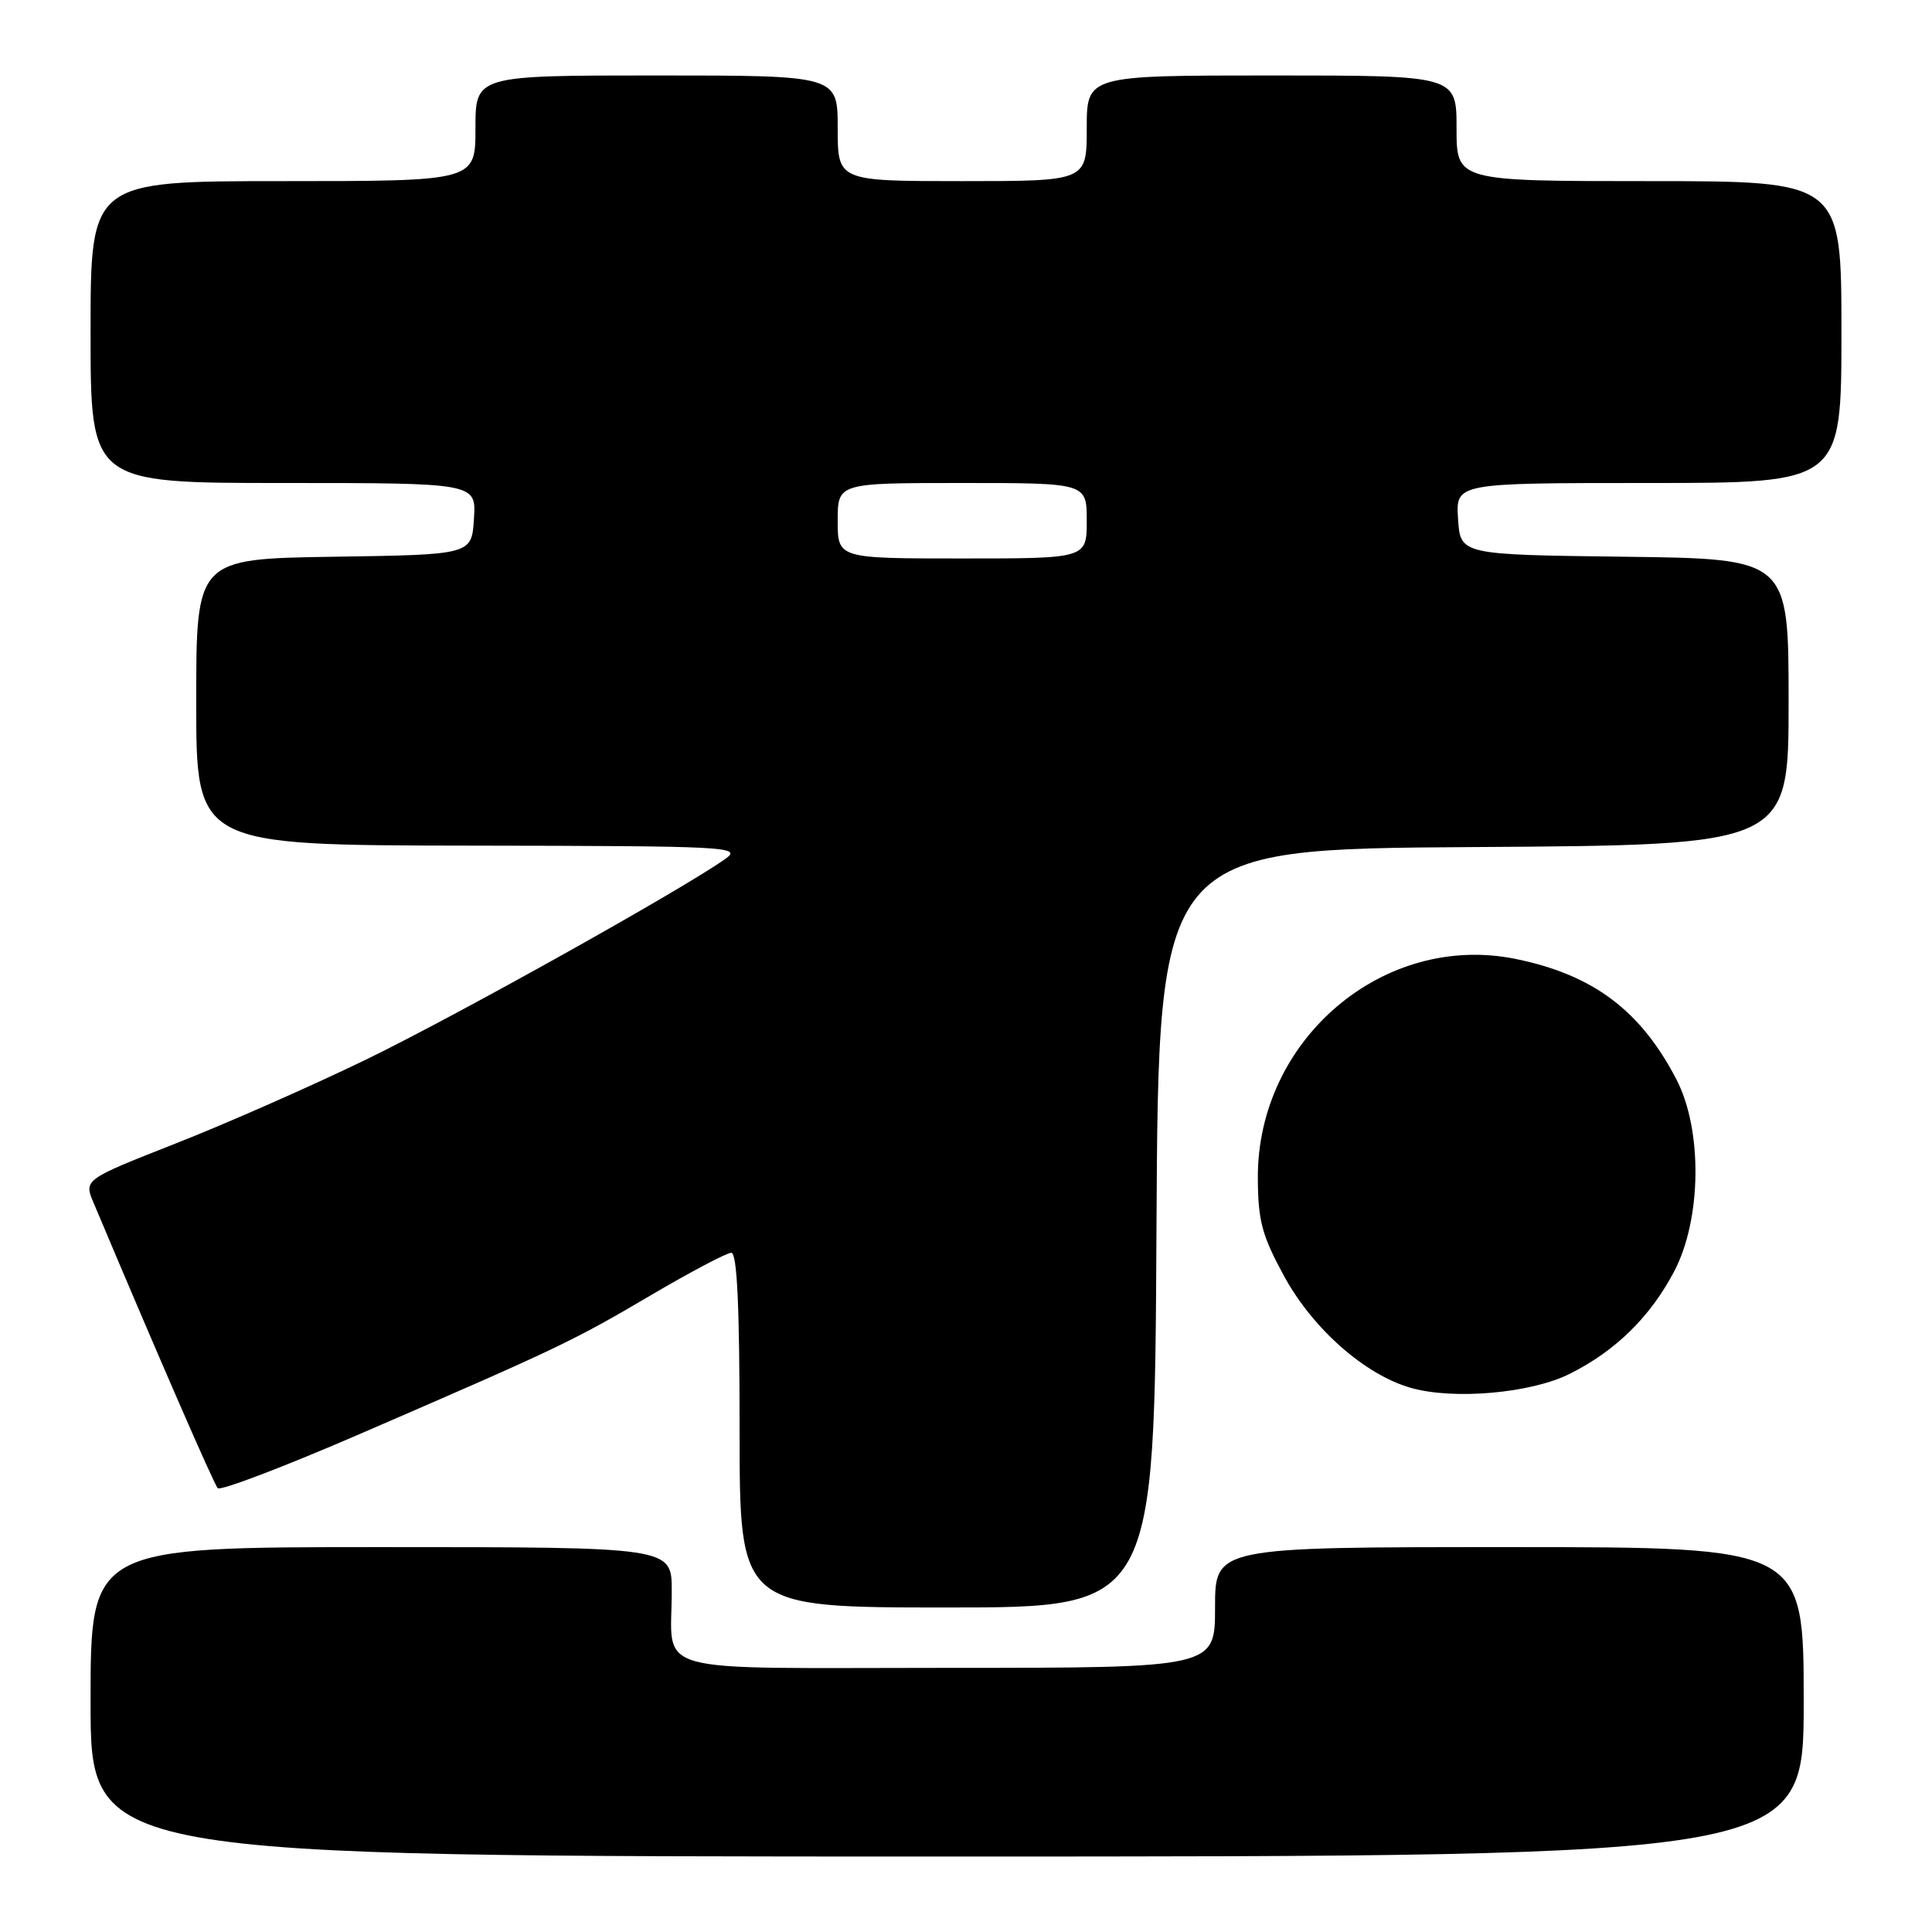 <?xml version="1.0" encoding="UTF-8" standalone="no"?>
<!DOCTYPE svg PUBLIC "-//W3C//DTD SVG 1.1//EN" "http://www.w3.org/Graphics/SVG/1.1/DTD/svg11.dtd" >
<svg xmlns="http://www.w3.org/2000/svg" xmlns:xlink="http://www.w3.org/1999/xlink" version="1.1" viewBox="0 0 256 256">
 <g >
 <path fill="currentColor"
d=" M 239.00 225.50 C 239.00 205.00 239.00 205.00 200.00 205.00 C 161.00 205.00 161.00 205.00 161.00 213.00 C 161.00 221.00 161.00 221.00 125.62 221.00 C 85.14 221.00 89.04 222.09 89.01 210.75 C 89.00 205.00 89.00 205.00 50.50 205.00 C 12.00 205.00 12.00 205.00 12.00 225.50 C 12.00 246.00 12.00 246.00 125.50 246.00 C 239.00 246.00 239.00 246.00 239.00 225.50 Z  M 153.24 162.75 C 153.50 112.50 153.50 112.50 195.25 112.24 C 237.00 111.98 237.00 111.98 237.00 93.01 C 237.00 74.04 237.00 74.04 215.25 73.77 C 193.50 73.50 193.50 73.50 193.20 68.75 C 192.89 64.00 192.89 64.00 218.45 64.00 C 244.00 64.00 244.00 64.00 244.00 44.00 C 244.00 24.00 244.00 24.00 218.50 24.00 C 193.00 24.00 193.00 24.00 193.00 17.00 C 193.00 10.00 193.00 10.00 168.50 10.00 C 144.00 10.00 144.00 10.00 144.00 17.00 C 144.00 24.00 144.00 24.00 127.50 24.00 C 111.00 24.00 111.00 24.00 111.00 17.00 C 111.00 10.00 111.00 10.00 87.00 10.00 C 63.00 10.00 63.00 10.00 63.00 17.00 C 63.00 24.00 63.00 24.00 37.50 24.00 C 12.00 24.00 12.00 24.00 12.00 44.00 C 12.00 64.00 12.00 64.00 37.55 64.00 C 63.11 64.00 63.11 64.00 62.80 68.75 C 62.50 73.50 62.50 73.50 44.25 73.77 C 26.00 74.05 26.00 74.05 26.00 93.02 C 26.00 112.00 26.00 112.00 62.25 112.05 C 96.62 112.10 98.38 112.19 96.12 113.80 C 90.54 117.79 60.47 134.59 48.50 140.40 C 41.35 143.87 30.01 148.87 23.30 151.51 C 11.10 156.31 11.10 156.31 12.41 159.40 C 20.71 179.12 28.33 196.64 28.85 197.19 C 29.21 197.57 37.60 194.37 47.50 190.09 C 74.14 178.56 75.85 177.74 86.25 171.62 C 91.50 168.53 96.30 166.00 96.90 166.00 C 97.67 166.00 98.00 173.09 98.00 189.50 C 98.00 213.00 98.00 213.00 125.49 213.00 C 152.98 213.00 152.98 213.00 153.24 162.75 Z  M 208.00 182.04 C 214.07 179.00 218.64 174.52 221.82 168.50 C 225.48 161.58 225.62 149.71 222.12 143.00 C 217.38 133.89 211.12 129.18 200.90 127.08 C 183.37 123.46 166.56 137.73 166.67 156.15 C 166.70 161.81 167.23 163.74 170.18 169.15 C 173.99 176.11 180.89 182.18 186.95 183.90 C 192.63 185.52 202.88 184.61 208.00 182.04 Z  M 111.00 69.00 C 111.00 64.00 111.00 64.00 127.50 64.00 C 144.00 64.00 144.00 64.00 144.00 69.00 C 144.00 74.00 144.00 74.00 127.50 74.00 C 111.00 74.00 111.00 74.00 111.00 69.00 Z "/>
</g>
</svg>